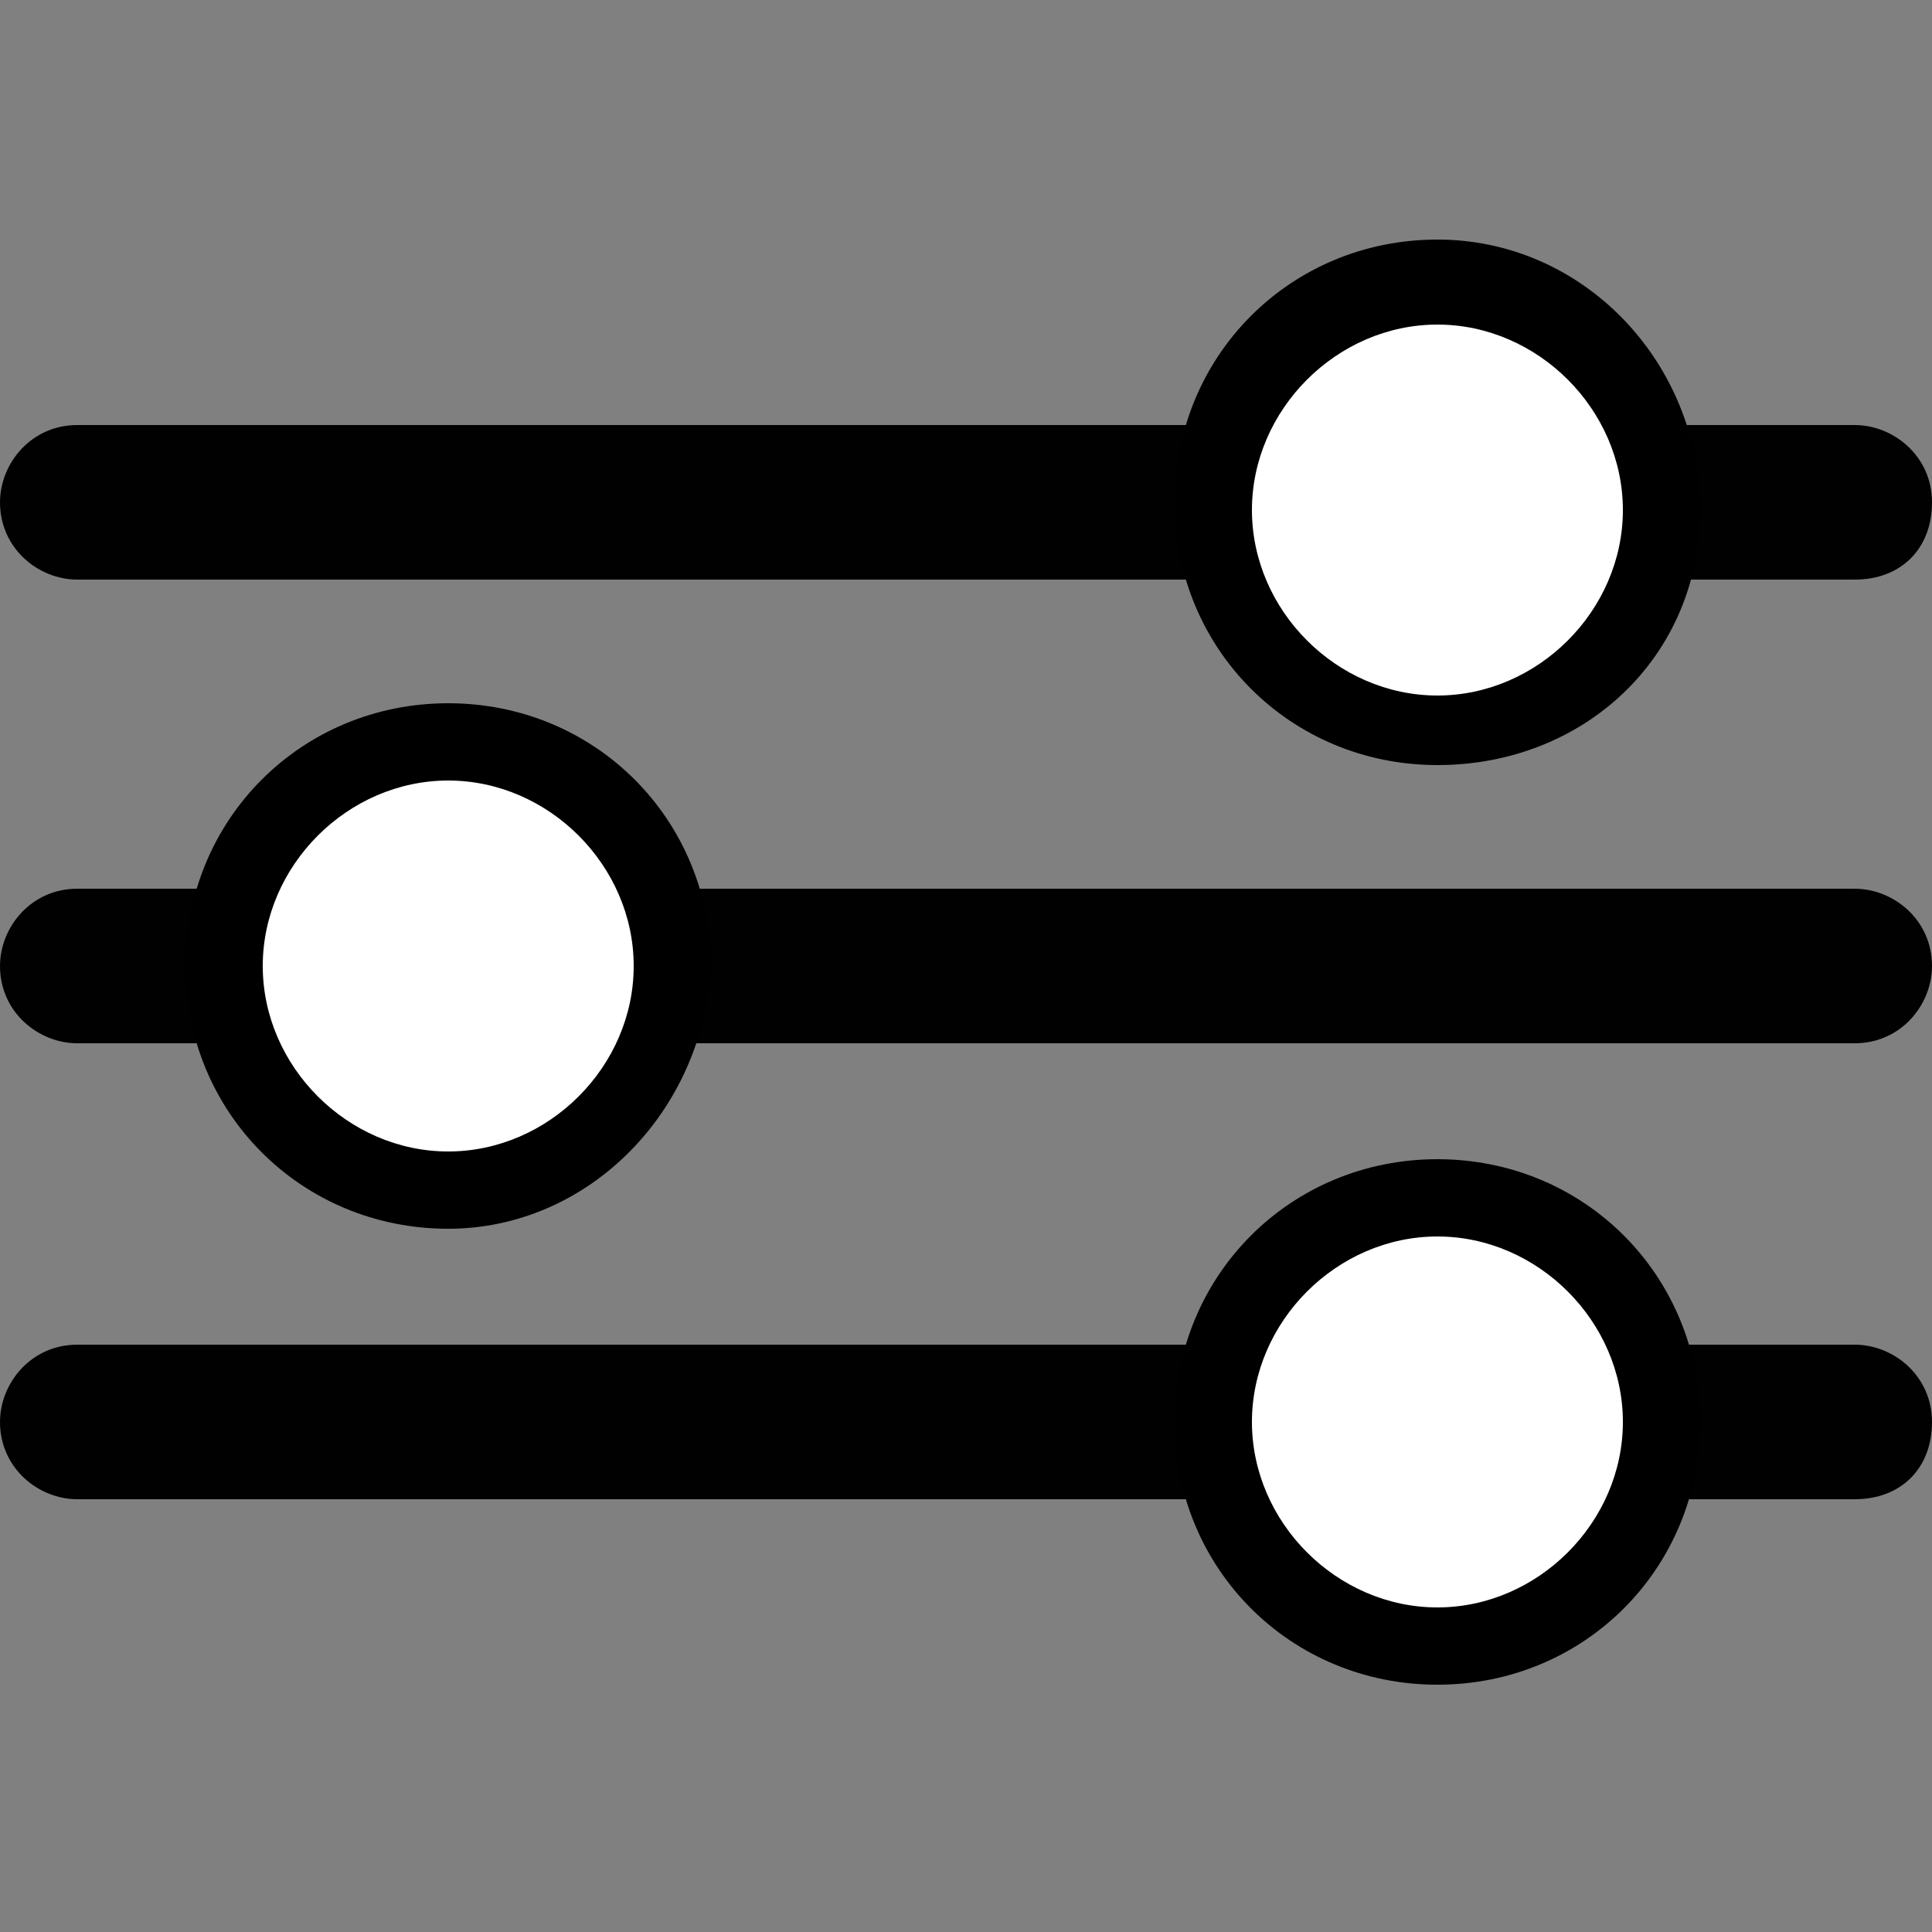 <?xml version="1.0" encoding="utf-8"?>
<!-- Generator: Adobe Illustrator 22.0.1, SVG Export Plug-In . SVG Version: 6.00 Build 0)  -->
<svg version="1.1" id="Layer_1" xmlns="http://www.w3.org/2000/svg" xmlns:xlink="http://www.w3.org/1999/xlink" x="0px" y="0px"
	 viewBox="0 0 25 25" style="enable-background:new 0 0 25 25;" xml:space="preserve">
<rect x="0" y="0" width="25" height="25" fill="#808080" stroke="none"/>
<style type="text/css">
	.st2{fill:#010101;}
	.st3{fill:#FFFFFF;}
</style>
<g>
	<path class="st2" d="M24,7.5H1c-0.5,0-1-0.4-1-1v0c0-0.5,0.4-1,1-1H24c0.5,0,1,0.4,1,1v0C25,7.1,24.6,7.5,24,7.5z"/>
	<path class="st2" d="M24,13.5H1c-0.5,0-1-0.4-1-1v0c0-0.5,0.4-1,1-1H24c0.5,0,1,0.4,1,1v0C25,13,24.6,13.5,24,13.5z"/>
	<path class="st2" d="M24,19.4H1c-0.5,0-1-0.4-1-1v0c0-0.5,0.4-1,1-1H24c0.5,0,1,0.4,1,1v0C25,19,24.6,19.4,24,19.4z"/>
</g>
<g>
	<circle class="st3" cx="18.6" cy="6.6" r="2.9"/>
	<path d="M18.6,9.9c-1.9,0-3.4-1.5-3.4-3.4s1.5-3.4,3.4-3.4S22,4.7,22,6.6S20.5,9.9,18.6,9.9z M18.6,4.2c-1.3,0-2.4,1.1-2.4,2.4
		s1.1,2.4,2.4,2.4S21,7.9,21,6.6S19.9,4.2,18.6,4.2z"/>
</g>
<g>
	<circle class="st3" cx="5.8" cy="12.5" r="2.9"/>
	<path d="M5.8,15.9c-1.9,0-3.4-1.5-3.4-3.4c0-1.9,1.5-3.4,3.4-3.4s3.4,1.5,3.4,3.4C9.1,14.4,7.6,15.9,5.8,15.9z M5.8,10.1
		c-1.3,0-2.4,1.1-2.4,2.4s1.1,2.4,2.4,2.4s2.4-1.1,2.4-2.4S7.1,10.1,5.8,10.1z"/>
</g>
<g>
	<circle class="st3" cx="18.6" cy="18.4" r="2.9"/>
	<path d="M18.6,21.8c-1.9,0-3.4-1.5-3.4-3.4s1.5-3.4,3.4-3.4s3.4,1.5,3.4,3.4S20.5,21.8,18.6,21.8z M18.6,16c-1.3,0-2.4,1.1-2.4,2.4
		s1.1,2.4,2.4,2.4s2.4-1.1,2.4-2.4S19.9,16,18.6,16z"/>
</g>
</svg>
